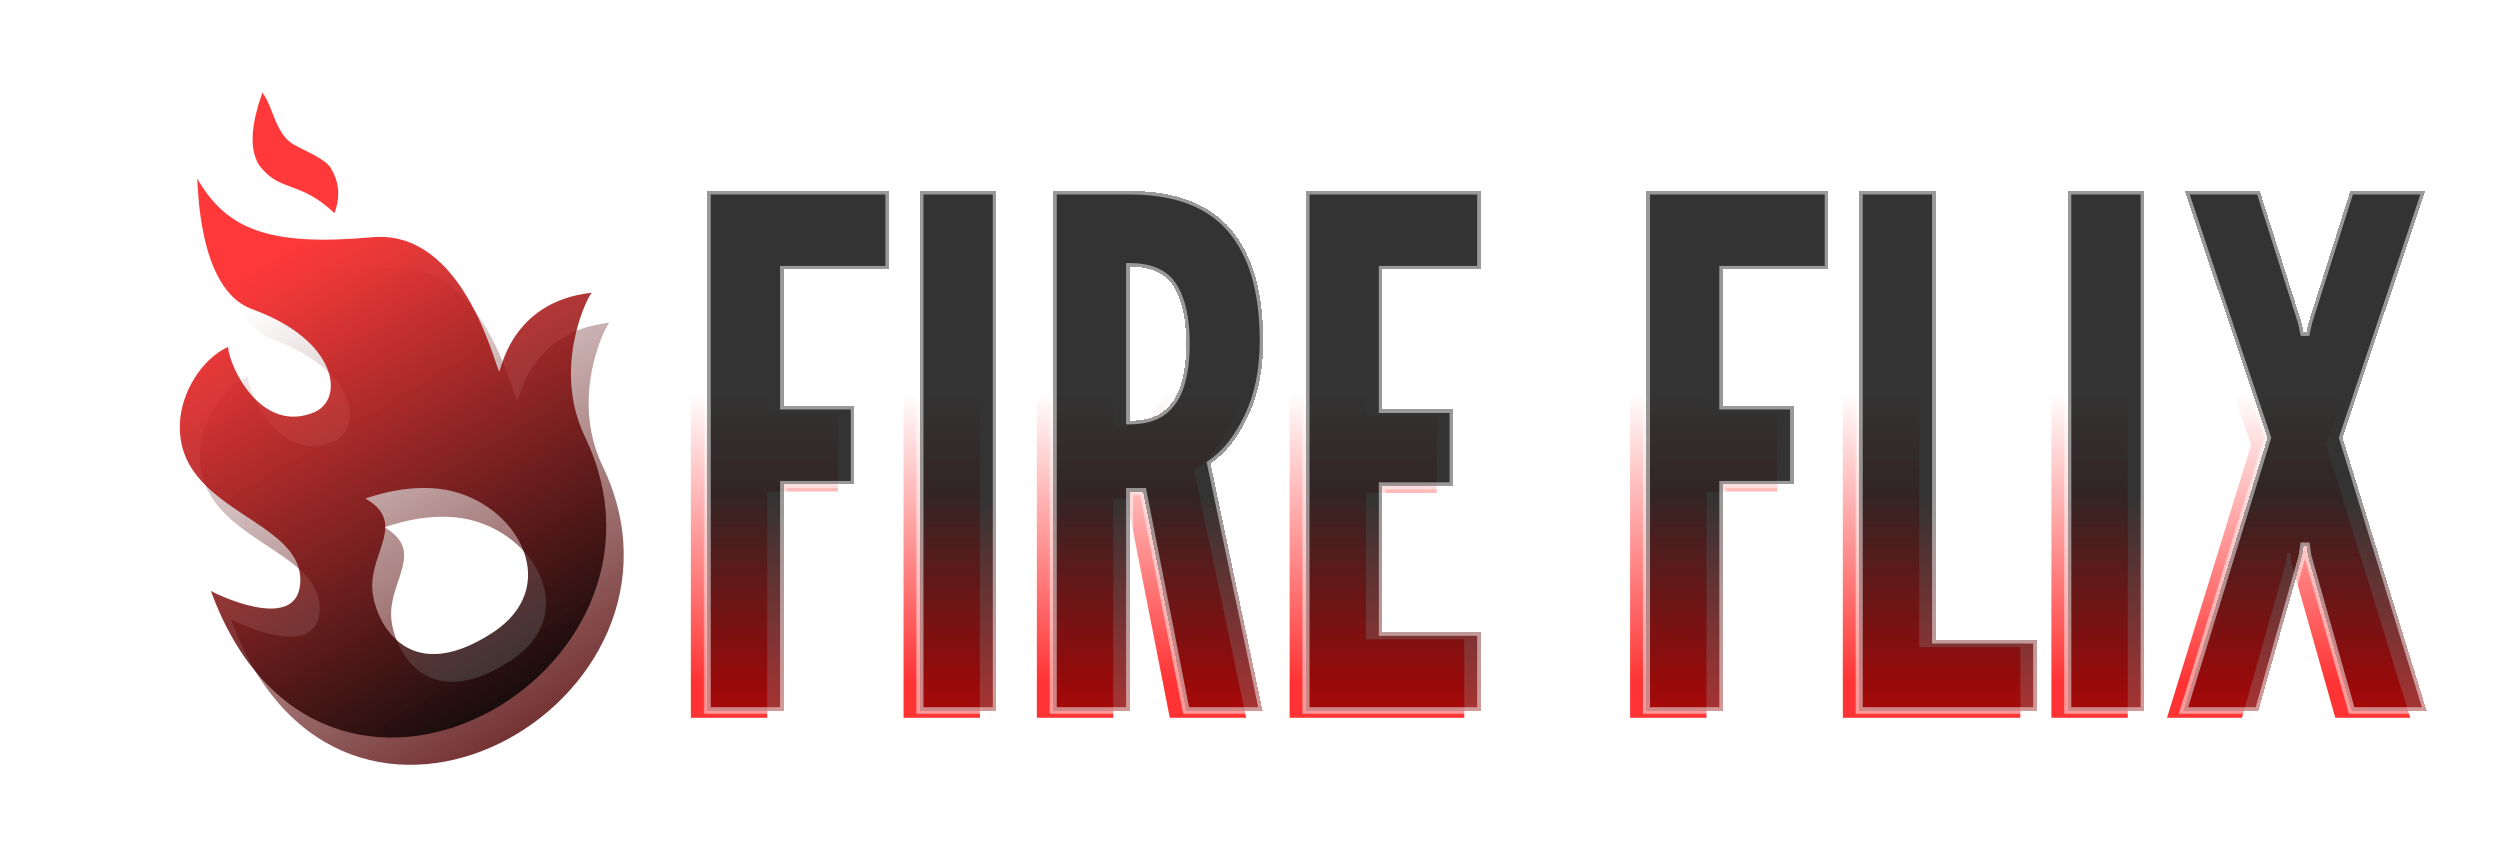<svg width="707" height="242" viewBox="0 0 707 242" fill="none" xmlns="http://www.w3.org/2000/svg">
<g filter="url(#filter0_f_1_35)">
<path d="M195.367 203V56H246.767V78.2H216.967V116.8H236.967V139H216.967V203H195.367ZM255.523 203V56H277.123V203H255.523ZM293.219 203V56H314.819C327.752 56 337.285 59.6 343.419 66.8C349.552 73.933 352.619 84.467 352.619 98.4C352.619 106.667 351.152 113.833 348.219 119.9C345.352 125.9 341.852 130.3 337.719 133.1L352.419 203H330.819L318.619 141H314.819V203H293.219ZM314.819 121C318.819 121 321.985 120.133 324.319 118.4C326.652 116.6 328.319 114.067 329.319 110.8C330.319 107.533 330.819 103.667 330.819 99.2C330.819 92.2 329.652 86.833 327.319 83.1C325.052 79.3 320.885 77.4 314.819 77.4V121ZM364.703 203V56H414.103V78.2H386.303V117.8H406.303V139.4H386.303V180.8H414.103V203H364.703ZM460.992 203V56H512.392V78.2H482.592V116.8H502.592V139H482.592V203H460.992ZM521.148 203V56H542.748V183H571.348V203H521.148ZM580.133 203V56H601.733V203H580.133ZM612.828 203L636.628 125.8L613.228 56H634.428L646.228 93.2L646.828 96H647.628L648.228 93.2L660.028 56H681.228L657.828 125.8L681.628 203H660.428L648.028 159.2L647.628 156.4H646.828L646.428 159.2L634.028 203H612.828Z" fill="url(#paint0_linear_1_35)" fill-opacity="0.8"/>
</g>
<g filter="url(#filter1_d_1_35)">
<mask id="path-2-outside-1_1_35" maskUnits="userSpaceOnUse" x="194" y="48" width="489" height="149" fill="black">
<rect fill="white" x="194" y="48" width="489" height="149"/>
<path d="M195 196V49H246.4V71.2H216.6V109.8H236.6V132H216.6V196H195ZM255.156 196V49H276.756V196H255.156ZM292.852 196V49H314.452C327.385 49 336.918 52.6 343.052 59.8C349.185 66.933 352.252 77.467 352.252 91.4C352.252 99.667 350.785 106.833 347.852 112.9C344.985 118.9 341.485 123.3 337.352 126.1L352.052 196H330.452L318.252 134H314.452V196H292.852ZM314.452 114C318.452 114 321.618 113.133 323.952 111.4C326.285 109.6 327.952 107.067 328.952 103.8C329.952 100.533 330.452 96.667 330.452 92.2C330.452 85.2 329.285 79.833 326.952 76.1C324.685 72.3 320.518 70.4 314.452 70.4V114ZM364.336 196V49H413.736V71.2H385.936V110.8H405.936V132.4H385.936V173.8H413.736V196H364.336ZM460.625 196V49H512.025V71.2H482.225V109.8H502.225V132H482.225V196H460.625ZM520.781 196V49H542.381V176H570.981V196H520.781ZM579.766 196V49H601.366V196H579.766ZM612.461 196L636.261 118.8L612.861 49H634.061L645.861 86.2L646.461 89H647.261L647.861 86.2L659.661 49H680.861L657.461 118.8L681.261 196H660.061L647.661 152.2L647.261 149.4H646.461L646.061 152.2L633.661 196H612.461Z"/>
</mask>
<path d="M195 196V49H246.4V71.2H216.6V109.8H236.6V132H216.6V196H195ZM255.156 196V49H276.756V196H255.156ZM292.852 196V49H314.452C327.385 49 336.918 52.6 343.052 59.8C349.185 66.933 352.252 77.467 352.252 91.4C352.252 99.667 350.785 106.833 347.852 112.9C344.985 118.9 341.485 123.3 337.352 126.1L352.052 196H330.452L318.252 134H314.452V196H292.852ZM314.452 114C318.452 114 321.618 113.133 323.952 111.4C326.285 109.6 327.952 107.067 328.952 103.8C329.952 100.533 330.452 96.667 330.452 92.2C330.452 85.2 329.285 79.833 326.952 76.1C324.685 72.3 320.518 70.4 314.452 70.4V114ZM364.336 196V49H413.736V71.2H385.936V110.8H405.936V132.4H385.936V173.8H413.736V196H364.336ZM460.625 196V49H512.025V71.2H482.225V109.8H502.225V132H482.225V196H460.625ZM520.781 196V49H542.381V176H570.981V196H520.781ZM579.766 196V49H601.366V196H579.766ZM612.461 196L636.261 118.8L612.861 49H634.061L645.861 86.2L646.461 89H647.261L647.861 86.2L659.661 49H680.861L657.461 118.8L681.261 196H660.061L647.661 152.2L647.261 149.4H646.461L646.061 152.2L633.661 196H612.461Z" fill="url(#paint1_linear_1_35)" fill-opacity="0.8" shape-rendering="crispEdges"/>
<path d="M195 196H194V197H195V196ZM195 49V48H194V49H195ZM246.4 49H247.4V48H246.4V49ZM246.4 71.2V72.2H247.4V71.2H246.4ZM216.6 71.2V70.2H215.6V71.2H216.6ZM216.6 109.8H215.6V110.8H216.6V109.8ZM236.6 109.8H237.6V108.8H236.6V109.8ZM236.6 132V133H237.6V132H236.6ZM216.6 132V131H215.6V132H216.6ZM216.6 196V197H217.6V196H216.6ZM196 196V49H194V196H196ZM195 50H246.4V48H195V50ZM245.4 49V71.2H247.4V49H245.4ZM246.4 70.2H216.6V72.2H246.4V70.2ZM215.6 71.2V109.8H217.6V71.2H215.6ZM216.6 110.8H236.6V108.8H216.6V110.8ZM235.6 109.8V132H237.6V109.8H235.6ZM236.6 131H216.6V133H236.6V131ZM215.6 132V196H217.6V132H215.6ZM216.6 195H195V197H216.6V195ZM255.156 196H254.156V197H255.156V196ZM255.156 49V48H254.156V49H255.156ZM276.756 49H277.756V48H276.756V49ZM276.756 196V197H277.756V196H276.756ZM256.156 196V49H254.156V196H256.156ZM255.156 50H276.756V48H255.156V50ZM275.756 49V196H277.756V49H275.756ZM276.756 195H255.156V197H276.756V195ZM292.852 196H291.852V197H292.852V196ZM292.852 49V48H291.852V49H292.852ZM343.052 59.8L342.29 60.449L342.293 60.452L343.052 59.8ZM347.852 112.9L346.951 112.465L346.949 112.469L347.852 112.9ZM337.352 126.1L336.791 125.272L336.235 125.649L336.373 126.306L337.352 126.1ZM352.052 196V197H353.284L353.03 195.794L352.052 196ZM330.452 196L329.47 196.193L329.629 197H330.452V196ZM318.252 134L319.233 133.807L319.074 133H318.252V134ZM314.452 134V133H313.452V134H314.452ZM314.452 196V197H315.452V196H314.452ZM314.452 114H313.452V115H314.452V114ZM323.952 111.4L324.548 112.203L324.555 112.197L324.562 112.192L323.952 111.4ZM328.952 103.8L327.995 103.507L327.995 103.507L328.952 103.8ZM326.952 76.1L326.093 76.612L326.098 76.621L326.104 76.63L326.952 76.1ZM314.452 70.4V69.4H313.452V70.4H314.452ZM293.852 196V49H291.852V196H293.852ZM292.852 50H314.452V48H292.852V50ZM314.452 50C327.205 50 336.41 53.545 342.29 60.449L343.813 59.152C337.427 51.655 327.565 48 314.452 48V50ZM342.293 60.452C348.211 67.334 351.252 77.594 351.252 91.4H353.252C353.252 77.339 350.159 66.533 343.81 59.148L342.293 60.452ZM351.252 91.4C351.252 99.549 349.806 106.561 346.951 112.465L348.752 113.335C351.764 107.106 353.252 99.784 353.252 91.4H351.252ZM346.949 112.469C344.135 118.36 340.736 122.599 336.791 125.272L337.912 126.928C342.234 124.001 345.835 119.44 348.754 113.331L346.949 112.469ZM336.373 126.306L351.073 196.206L353.03 195.794L338.33 125.894L336.373 126.306ZM352.052 195H330.452V197H352.052V195ZM331.433 195.807L319.233 133.807L317.27 134.193L329.47 196.193L331.433 195.807ZM318.252 133H314.452V135H318.252V133ZM313.452 134V196H315.452V134H313.452ZM314.452 195H292.852V197H314.452V195ZM314.452 115C318.587 115 321.988 114.105 324.548 112.203L323.355 110.597C321.249 112.162 318.316 113 314.452 113V115ZM324.562 112.192C327.085 110.246 328.857 107.525 329.908 104.093L327.995 103.507C327.046 106.608 325.485 108.954 323.341 110.608L324.562 112.192ZM329.908 104.093C330.944 100.707 331.452 96.737 331.452 92.2H329.452C329.452 96.596 328.959 100.359 327.995 103.507L329.908 104.093ZM331.452 92.2C331.452 85.113 330.275 79.53 327.8 75.57L326.104 76.63C328.295 80.136 329.452 85.287 329.452 92.2H331.452ZM327.81 75.588C325.299 71.378 320.724 69.4 314.452 69.4V71.4C320.312 71.4 324.071 73.222 326.093 76.612L327.81 75.588ZM313.452 70.4V114H315.452V70.4H313.452ZM364.336 196H363.336V197H364.336V196ZM364.336 49V48H363.336V49H364.336ZM413.736 49H414.736V48H413.736V49ZM413.736 71.2V72.2H414.736V71.2H413.736ZM385.936 71.2V70.2H384.936V71.2H385.936ZM385.936 110.8H384.936V111.8H385.936V110.8ZM405.936 110.8H406.936V109.8H405.936V110.8ZM405.936 132.4V133.4H406.936V132.4H405.936ZM385.936 132.4V131.4H384.936V132.4H385.936ZM385.936 173.8H384.936V174.8H385.936V173.8ZM413.736 173.8H414.736V172.8H413.736V173.8ZM413.736 196V197H414.736V196H413.736ZM365.336 196V49H363.336V196H365.336ZM364.336 50H413.736V48H364.336V50ZM412.736 49V71.2H414.736V49H412.736ZM413.736 70.2H385.936V72.2H413.736V70.2ZM384.936 71.2V110.8H386.936V71.2H384.936ZM385.936 111.8H405.936V109.8H385.936V111.8ZM404.936 110.8V132.4H406.936V110.8H404.936ZM405.936 131.4H385.936V133.4H405.936V131.4ZM384.936 132.4V173.8H386.936V132.4H384.936ZM385.936 174.8H413.736V172.8H385.936V174.8ZM412.736 173.8V196H414.736V173.8H412.736ZM413.736 195H364.336V197H413.736V195ZM460.625 196H459.625V197H460.625V196ZM460.625 49V48H459.625V49H460.625ZM512.025 49H513.025V48H512.025V49ZM512.025 71.2V72.2H513.025V71.2H512.025ZM482.225 71.2V70.2H481.225V71.2H482.225ZM482.225 109.8H481.225V110.8H482.225V109.8ZM502.225 109.8H503.225V108.8H502.225V109.8ZM502.225 132V133H503.225V132H502.225ZM482.225 132V131H481.225V132H482.225ZM482.225 196V197H483.225V196H482.225ZM461.625 196V49H459.625V196H461.625ZM460.625 50H512.025V48H460.625V50ZM511.025 49V71.2H513.025V49H511.025ZM512.025 70.2H482.225V72.2H512.025V70.2ZM481.225 71.2V109.8H483.225V71.2H481.225ZM482.225 110.8H502.225V108.8H482.225V110.8ZM501.225 109.8V132H503.225V109.8H501.225ZM502.225 131H482.225V133H502.225V131ZM481.225 132V196H483.225V132H481.225ZM482.225 195H460.625V197H482.225V195ZM520.781 196H519.781V197H520.781V196ZM520.781 49V48H519.781V49H520.781ZM542.381 49H543.381V48H542.381V49ZM542.381 176H541.381V177H542.381V176ZM570.981 176H571.981V175H570.981V176ZM570.981 196V197H571.981V196H570.981ZM521.781 196V49H519.781V196H521.781ZM520.781 50H542.381V48H520.781V50ZM541.381 49V176H543.381V49H541.381ZM542.381 177H570.981V175H542.381V177ZM569.981 176V196H571.981V176H569.981ZM570.981 195H520.781V197H570.981V195ZM579.766 196H578.766V197H579.766V196ZM579.766 49V48H578.766V49H579.766ZM601.366 49H602.366V48H601.366V49ZM601.366 196V197H602.366V196H601.366ZM580.766 196V49H578.766V196H580.766ZM579.766 50H601.366V48H579.766V50ZM600.366 49V196H602.366V49H600.366ZM601.366 195H579.766V197H601.366V195ZM612.461 196L611.505 195.705L611.106 197H612.461V196ZM636.261 118.8L637.217 119.095L637.311 118.787L637.209 118.482L636.261 118.8ZM612.861 49V48H611.471L611.913 49.318L612.861 49ZM634.061 49L635.014 48.698L634.793 48H634.061V49ZM645.861 86.2L646.839 85.99L646.829 85.944L646.814 85.898L645.861 86.2ZM646.461 89L645.483 89.21L645.653 90H646.461V89ZM647.261 89V90H648.069L648.239 89.21L647.261 89ZM647.861 86.2L646.908 85.898L646.893 85.944L646.883 85.99L647.861 86.2ZM659.661 49V48H658.929L658.708 48.698L659.661 49ZM680.861 49L681.809 49.318L682.251 48H680.861V49ZM657.461 118.8L656.513 118.482L656.411 118.787L656.505 119.095L657.461 118.8ZM681.261 196V197H682.616L682.217 195.705L681.261 196ZM660.061 196L659.099 196.272L659.305 197H660.061V196ZM647.661 152.2L646.671 152.341L646.68 152.408L646.699 152.472L647.661 152.2ZM647.261 149.4L648.251 149.259L648.128 148.4H647.261V149.4ZM646.461 149.4V148.4H645.594L645.471 149.259L646.461 149.4ZM646.061 152.2L647.023 152.472L647.041 152.408L647.051 152.341L646.061 152.2ZM633.661 196V197H634.417L634.623 196.272L633.661 196ZM613.417 196.295L637.217 119.095L635.305 118.505L611.505 195.705L613.417 196.295ZM637.209 118.482L613.809 48.682L611.913 49.318L635.313 119.118L637.209 118.482ZM612.861 50H634.061V48H612.861V50ZM633.108 49.302L644.908 86.502L646.814 85.898L635.014 48.698L633.108 49.302ZM644.883 86.41L645.483 89.21L647.439 88.79L646.839 85.99L644.883 86.41ZM646.461 90H647.261V88H646.461V90ZM648.239 89.21L648.839 86.41L646.883 85.99L646.283 88.79L648.239 89.21ZM648.814 86.502L660.614 49.302L658.708 48.698L646.908 85.898L648.814 86.502ZM659.661 50H680.861V48H659.661V50ZM679.913 48.682L656.513 118.482L658.409 119.118L681.809 49.318L679.913 48.682ZM656.505 119.095L680.305 196.295L682.217 195.705L658.417 118.505L656.505 119.095ZM681.261 195H660.061V197H681.261V195ZM661.023 195.728L648.623 151.928L646.699 152.472L659.099 196.272L661.023 195.728ZM648.651 152.059L648.251 149.259L646.271 149.541L646.671 152.341L648.651 152.059ZM647.261 148.4H646.461V150.4H647.261V148.4ZM645.471 149.259L645.071 152.059L647.051 152.341L647.451 149.541L645.471 149.259ZM645.099 151.928L632.699 195.728L634.623 196.272L647.023 152.472L645.099 151.928ZM633.661 195H612.461V197H633.661V195Z" fill="white" fill-opacity="0.5" mask="url(#path-2-outside-1_1_35)"/>
</g>
<g clip-path="url(#clip0_1_35)" filter="url(#filter2_f_1_35)">
<path d="M146.299 113.433C144.877 111.057 136.141 73.373 110.609 75.677C81.195 78.331 69.63 73.326 61.397 59.144C61.724 59.722 61.27 90.257 76.84 95.89C100.979 104.586 102.989 121.302 94.209 124.908C79.46 130.974 70.507 112.31 70.083 106.503C62.564 109.988 57.025 119.292 56.575 127.724C55.254 153.138 92.016 154.694 90.353 173.2C89.094 187.296 65.318 175.256 65.267 175.078C96.152 259.543 202.49 198.51 170.434 131.84C160.809 111.854 171.66 91.353 172.354 91.269C149.212 93.74 146.662 114.04 146.299 113.433ZM144.392 186.851C119.66 202.923 110.884 182.367 110.615 174.219C110.26 163.851 120.246 155.783 108.683 149.091C108.847 149.201 121.666 143.934 133.761 147.218C152.287 152.21 163.72 174.265 144.392 186.851ZM78.755 55.322C75.742 50.288 76.947 42.994 79.726 35.036C82.695 38.733 83.352 46.552 88.409 49.543C92.238 51.706 97.421 53.643 99.028 56.328C101.182 59.926 101.809 64.005 99.99 68.89C90.033 59.484 84.619 63.216 78.755 55.322Z" fill="url(#paint2_linear_1_35)" fill-opacity="0.8"/>
</g>
<g clip-path="url(#clip1_1_35)">
<path d="M141.172 105.083C139.741 102.693 130.951 64.773 105.261 67.092C75.663 69.763 64.026 64.727 55.742 50.456C56.071 51.038 55.614 81.763 71.281 87.431C95.57 96.181 97.593 113.002 88.758 116.63C73.918 122.734 64.909 103.953 64.482 98.11C56.916 101.617 51.343 110.979 50.89 119.464C49.56 145.035 86.552 146.601 84.878 165.222C83.612 179.406 59.688 167.291 59.636 167.112C90.714 252.103 197.713 190.69 165.458 123.605C155.773 103.494 166.692 82.866 167.389 82.782C144.104 85.267 141.537 105.694 141.172 105.083ZM139.253 178.958C114.368 195.131 105.537 174.447 105.266 166.248C104.909 155.815 114.957 147.697 103.323 140.963C103.487 141.074 116.386 135.774 128.557 139.078C147.198 144.102 158.702 166.294 139.253 178.958ZM73.208 46.611C70.176 41.545 71.388 34.205 74.185 26.198C77.173 29.919 77.833 37.786 82.922 40.796C86.775 42.971 91.99 44.921 93.608 47.623C95.775 51.244 96.405 55.348 94.575 60.263C84.556 50.798 79.108 54.554 73.208 46.611Z" fill="url(#paint3_linear_1_35)" fill-opacity="0.8"/>
</g>
<defs>
<filter id="filter0_f_1_35" x="170.367" y="31" width="536.261" height="197" filterUnits="userSpaceOnUse" color-interpolation-filters="sRGB">
<feFlood flood-opacity="0" result="BackgroundImageFix"/>
<feBlend mode="normal" in="SourceGraphic" in2="BackgroundImageFix" result="shape"/>
<feGaussianBlur stdDeviation="12.5" result="effect1_foregroundBlur_1_35"/>
</filter>
<filter id="filter1_d_1_35" x="190" y="44" width="506.261" height="167" filterUnits="userSpaceOnUse" color-interpolation-filters="sRGB">
<feFlood flood-opacity="0" result="BackgroundImageFix"/>
<feColorMatrix in="SourceAlpha" type="matrix" values="0 0 0 0 0 0 0 0 0 0 0 0 0 0 0 0 0 0 127 0" result="hardAlpha"/>
<feOffset dx="5" dy="5"/>
<feGaussianBlur stdDeviation="5"/>
<feComposite in2="hardAlpha" operator="out"/>
<feColorMatrix type="matrix" values="0 0 0 0 0 0 0 0 0 0 0 0 0 0 0 0 0 0 0.25 0"/>
<feBlend mode="normal" in2="BackgroundImageFix" result="effect1_dropShadow_1_35"/>
<feBlend mode="normal" in="SourceGraphic" in2="effect1_dropShadow_1_35" result="shape"/>
</filter>
<filter id="filter2_f_1_35" x="-10" y="-7" width="242.776" height="258.462" filterUnits="userSpaceOnUse" color-interpolation-filters="sRGB">
<feFlood flood-opacity="0" result="BackgroundImageFix"/>
<feBlend mode="normal" in="SourceGraphic" in2="BackgroundImageFix" result="shape"/>
<feGaussianBlur stdDeviation="8" result="effect1_foregroundBlur_1_35"/>
</filter>
<linearGradient id="paint0_linear_1_35" x1="436" y1="9" x2="436" y2="193" gradientUnits="userSpaceOnUse">
<stop offset="0.555" stop-color="white"/>
<stop offset="1" stop-color="#FF0000"/>
</linearGradient>
<linearGradient id="paint1_linear_1_35" x1="436" y1="2" x2="436" y2="242" gradientUnits="userSpaceOnUse">
<stop offset="0.555"/>
<stop offset="1" stop-color="#FF0000"/>
</linearGradient>
<linearGradient id="paint2_linear_1_35" x1="64.57" y1="44.107" x2="158.123" y2="200.405" gradientUnits="userSpaceOnUse">
<stop offset="0.22" stop-color="white"/>
<stop offset="1" stop-color="#520000"/>
</linearGradient>
<linearGradient id="paint3_linear_1_35" x1="58.935" y1="35.325" x2="153.07" y2="192.597" gradientUnits="userSpaceOnUse">
<stop offset="0.22" stop-color="#FF0707"/>
<stop offset="1"/>
</linearGradient>
<clipPath id="clip0_1_35">
<rect width="136.618" height="182.157" fill="white" transform="translate(6 79.164) rotate(-30.903)"/>
</clipPath>
<clipPath id="clip1_1_35">
<rect width="137.468" height="183.291" fill="white" transform="translate(0 70.601) rotate(-30.903)"/>
</clipPath>
</defs>
</svg>
